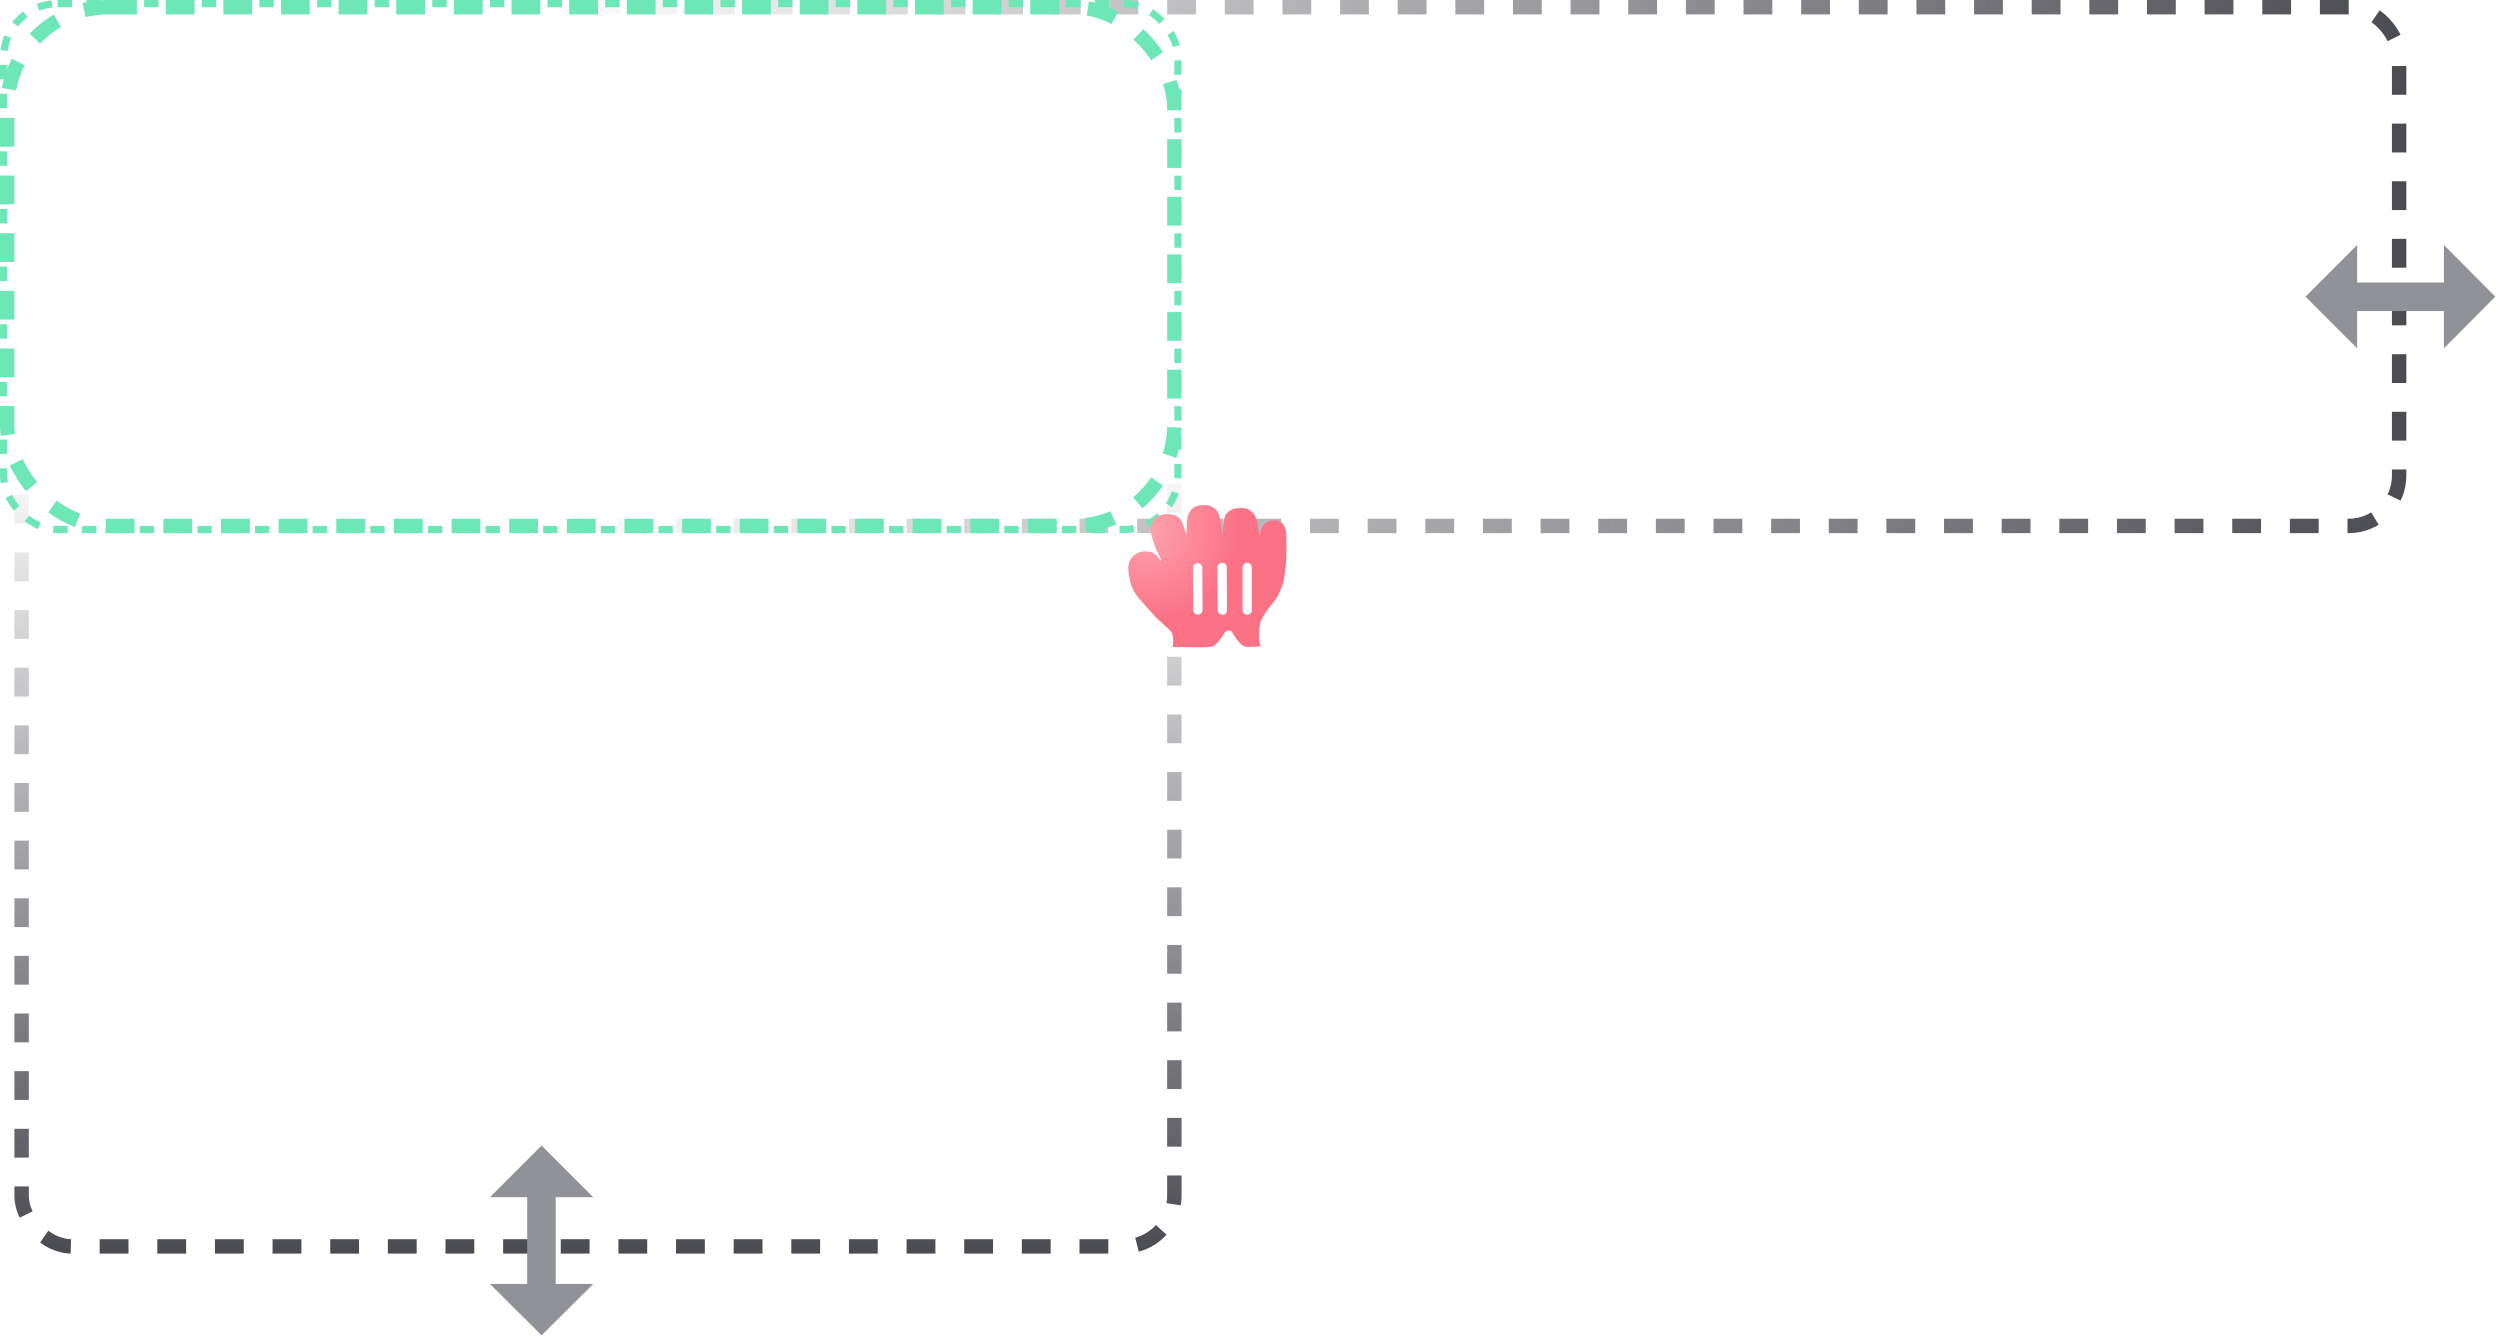 <svg width="347" height="186" viewBox="0 0 347 186" fill="none" xmlns="http://www.w3.org/2000/svg">
<g clip-path="url(#clip0_50_9958)">
<rect x="3" y="1" width="160" height="172" rx="7" stroke="url(#paint0_linear_50_9958)" stroke-width="2" stroke-dasharray="4 4"/>
<rect x="3" y="1" width="330" height="72" rx="7" stroke="url(#paint1_linear_50_9958)" stroke-width="2" stroke-dasharray="4 4"/>
<g filter="url(#filter0_i_50_9958)">
<rect x="1" y="1" width="162" height="72" rx="14" stroke="#6EE7B7" stroke-width="2" stroke-dasharray="4 4"/>
</g>
<g filter="url(#filter1_f_50_9958)">
<rect x="0.5" y="0.5" width="163" height="73" rx="7.5" stroke="#6EE7B7" stroke-dasharray="2 2"/>
</g>
<path fill-rule="evenodd" clip-rule="evenodd" d="M164 72.301C163.572 71.372 161.948 71.185 161.125 71.49C159.876 71.955 159.713 72.898 159.699 73.277C159.672 74.032 159.951 74.787 160.17 75.377C160.241 75.568 160.305 75.742 160.35 75.893C160.454 76.24 160.625 76.566 160.78 76.863L160.78 76.863L160.78 76.863L160.78 76.863C160.913 77.117 161.035 77.349 161.094 77.555C161.238 78.04 161.16 77.934 160.896 77.573C160.847 77.506 160.791 77.43 160.729 77.348C160.456 76.985 160.303 76.902 159.988 76.73C159.958 76.714 159.926 76.696 159.893 76.678C159.579 76.505 158.749 76.499 158.393 76.572C158.077 76.633 157.326 76.99 156.929 77.643C156.536 78.286 156.5 79.073 156.865 80.677C157.193 82.113 158.036 83.023 158.613 83.646L158.613 83.646C158.763 83.809 158.896 83.952 158.996 84.08L160.422 85.659C160.672 85.878 161 86.189 161.331 86.504C161.714 86.868 162.103 87.237 162.384 87.476C163.09 88.071 162.773 89.804 162.773 89.804C163.21 89.808 163.677 89.816 164.149 89.825L164.152 89.825L164.152 89.825H164.152C165.685 89.852 167.279 89.88 168.156 89.77C168.74 89.696 169.572 88.518 169.956 87.862C170.201 87.447 170.83 87.339 171.125 87.901C171.339 88.309 172.169 89.643 172.839 89.749C173.581 89.869 174.954 89.691 174.954 89.691C174.954 89.691 174.708 88.793 174.747 88.109C174.758 87.922 174.761 87.786 174.764 87.667C174.772 87.351 174.776 87.156 174.922 86.454C175.122 85.491 176.964 83.348 176.964 83.348C177.447 82.652 177.936 81.492 178.083 80.975C178.297 80.225 178.445 78.673 178.496 77.989C178.544 77.348 178.565 76.813 178.565 75.929C178.565 75.794 178.565 75.685 178.565 75.59C178.567 75.155 178.567 75.025 178.53 74.105C178.438 71.701 175.973 71.914 175.277 73.009C175.048 73.367 174.922 73.846 174.852 74.112C174.807 74.283 174.785 74.365 174.774 74.271C174.711 73.685 174.5 72.018 174.125 71.429C173.969 71.183 173.391 70.678 172.964 70.594C172.436 70.491 171.816 70.518 171.312 70.608C170.986 70.666 170.376 71.026 170.134 71.429C169.884 71.845 169.801 72.742 169.738 73.418C169.708 73.731 169.684 73.996 169.649 74.144C169.643 74.168 169.638 74.094 169.627 73.95V73.95C169.589 73.402 169.481 71.852 168.989 71.005C168.778 70.642 168.214 70.26 167.677 70.15C167.17 70.045 166.596 70.097 166.107 70.244C165.526 70.417 165.132 70.907 164.931 71.429C164.728 71.955 164.719 72.834 164.712 73.514C164.709 73.759 164.707 73.977 164.696 74.144C164.688 74.284 164.607 74.031 164.484 73.642L164.484 73.642L164.484 73.642L164.484 73.642L164.484 73.642C164.357 73.244 164.185 72.703 164 72.301ZM173.757 78.758C173.757 78.403 173.469 78.115 173.114 78.115C172.759 78.115 172.471 78.403 172.471 78.758V84.688C172.471 85.043 172.759 85.33 173.114 85.33C173.469 85.33 173.757 85.043 173.757 84.688V78.758ZM169.628 78.111C169.983 78.109 170.272 78.396 170.274 78.751L170.301 84.705C170.303 85.06 170.016 85.349 169.661 85.35C169.306 85.352 169.017 85.066 169.016 84.71L168.988 78.757C168.987 78.402 169.273 78.113 169.628 78.111ZM166.879 78.804C166.877 78.449 166.588 78.163 166.233 78.165C165.878 78.167 165.592 78.457 165.594 78.812L165.63 84.685C165.632 85.04 165.922 85.326 166.277 85.324C166.632 85.322 166.918 85.032 166.915 84.677L166.879 78.804Z" fill="url(#paint2_radial_50_9958)"/>
<path fill-rule="evenodd" clip-rule="evenodd" d="M334.172 43.174H339.214V48.346L346.344 41.174L339.214 34.004V39.214H334.172H327.172V34L320 41.174L327.172 48.346V43.172L334.172 43.174Z" fill="#919199"/>
<path fill-rule="evenodd" clip-rule="evenodd" d="M73.172 173.172L73.172 178.214L68 178.214L75.172 185.344L82.342 178.214L77.132 178.214L77.132 173.172L77.132 166.172L82.346 166.172L75.172 159L68 166.172L73.174 166.172L73.172 173.172Z" fill="#919199"/>
</g>
<defs>
<filter id="filter0_i_50_9958" x="0" y="0" width="164" height="74" filterUnits="userSpaceOnUse" color-interpolation-filters="sRGB">
<feFlood flood-opacity="0" result="BackgroundImageFix"/>
<feBlend mode="normal" in="SourceGraphic" in2="BackgroundImageFix" result="shape"/>
<feColorMatrix in="SourceAlpha" type="matrix" values="0 0 0 0 0 0 0 0 0 0 0 0 0 0 0 0 0 0 127 0" result="hardAlpha"/>
<feMorphology radius="16" operator="erode" in="SourceAlpha" result="effect1_innerShadow_50_9958"/>
<feOffset/>
<feGaussianBlur stdDeviation="12"/>
<feComposite in2="hardAlpha" operator="arithmetic" k2="-1" k3="1"/>
<feColorMatrix type="matrix" values="0 0 0 0 0.388 0 0 0 0 0.4 0 0 0 0 0.945 0 0 0 0.12 0"/>
<feBlend mode="normal" in2="shape" result="effect1_innerShadow_50_9958"/>
</filter>
<filter id="filter1_f_50_9958" x="-24" y="-24" width="212" height="122" filterUnits="userSpaceOnUse" color-interpolation-filters="sRGB">
<feFlood flood-opacity="0" result="BackgroundImageFix"/>
<feBlend mode="normal" in="SourceGraphic" in2="BackgroundImageFix" result="shape"/>
<feGaussianBlur stdDeviation="12" result="effect1_foregroundBlur_50_9958"/>
</filter>
<linearGradient id="paint0_linear_50_9958" x1="83" y1="0" x2="83" y2="174" gradientUnits="userSpaceOnUse">
<stop offset="0.357" stop-color="#414147" stop-opacity="0"/>
<stop offset="1" stop-color="#4B4B52"/>
</linearGradient>
<linearGradient id="paint1_linear_50_9958" x1="2" y1="37" x2="334" y2="37" gradientUnits="userSpaceOnUse">
<stop offset="0.221" stop-color="#414147" stop-opacity="0"/>
<stop offset="1" stop-color="#4B4B52"/>
</linearGradient>
<radialGradient id="paint2_radial_50_9958" cx="0" cy="0" r="1" gradientUnits="userSpaceOnUse" gradientTransform="translate(159.051 73.387) rotate(38.448) scale(13.237 12.994)">
<stop stop-color="#FDA4AF"/>
<stop offset="1" stop-color="#FB7185"/>
</radialGradient>
<clipPath id="clip0_50_9958">
<rect width="346.344" height="185.344" fill="white"/>
</clipPath>
</defs>
</svg>
